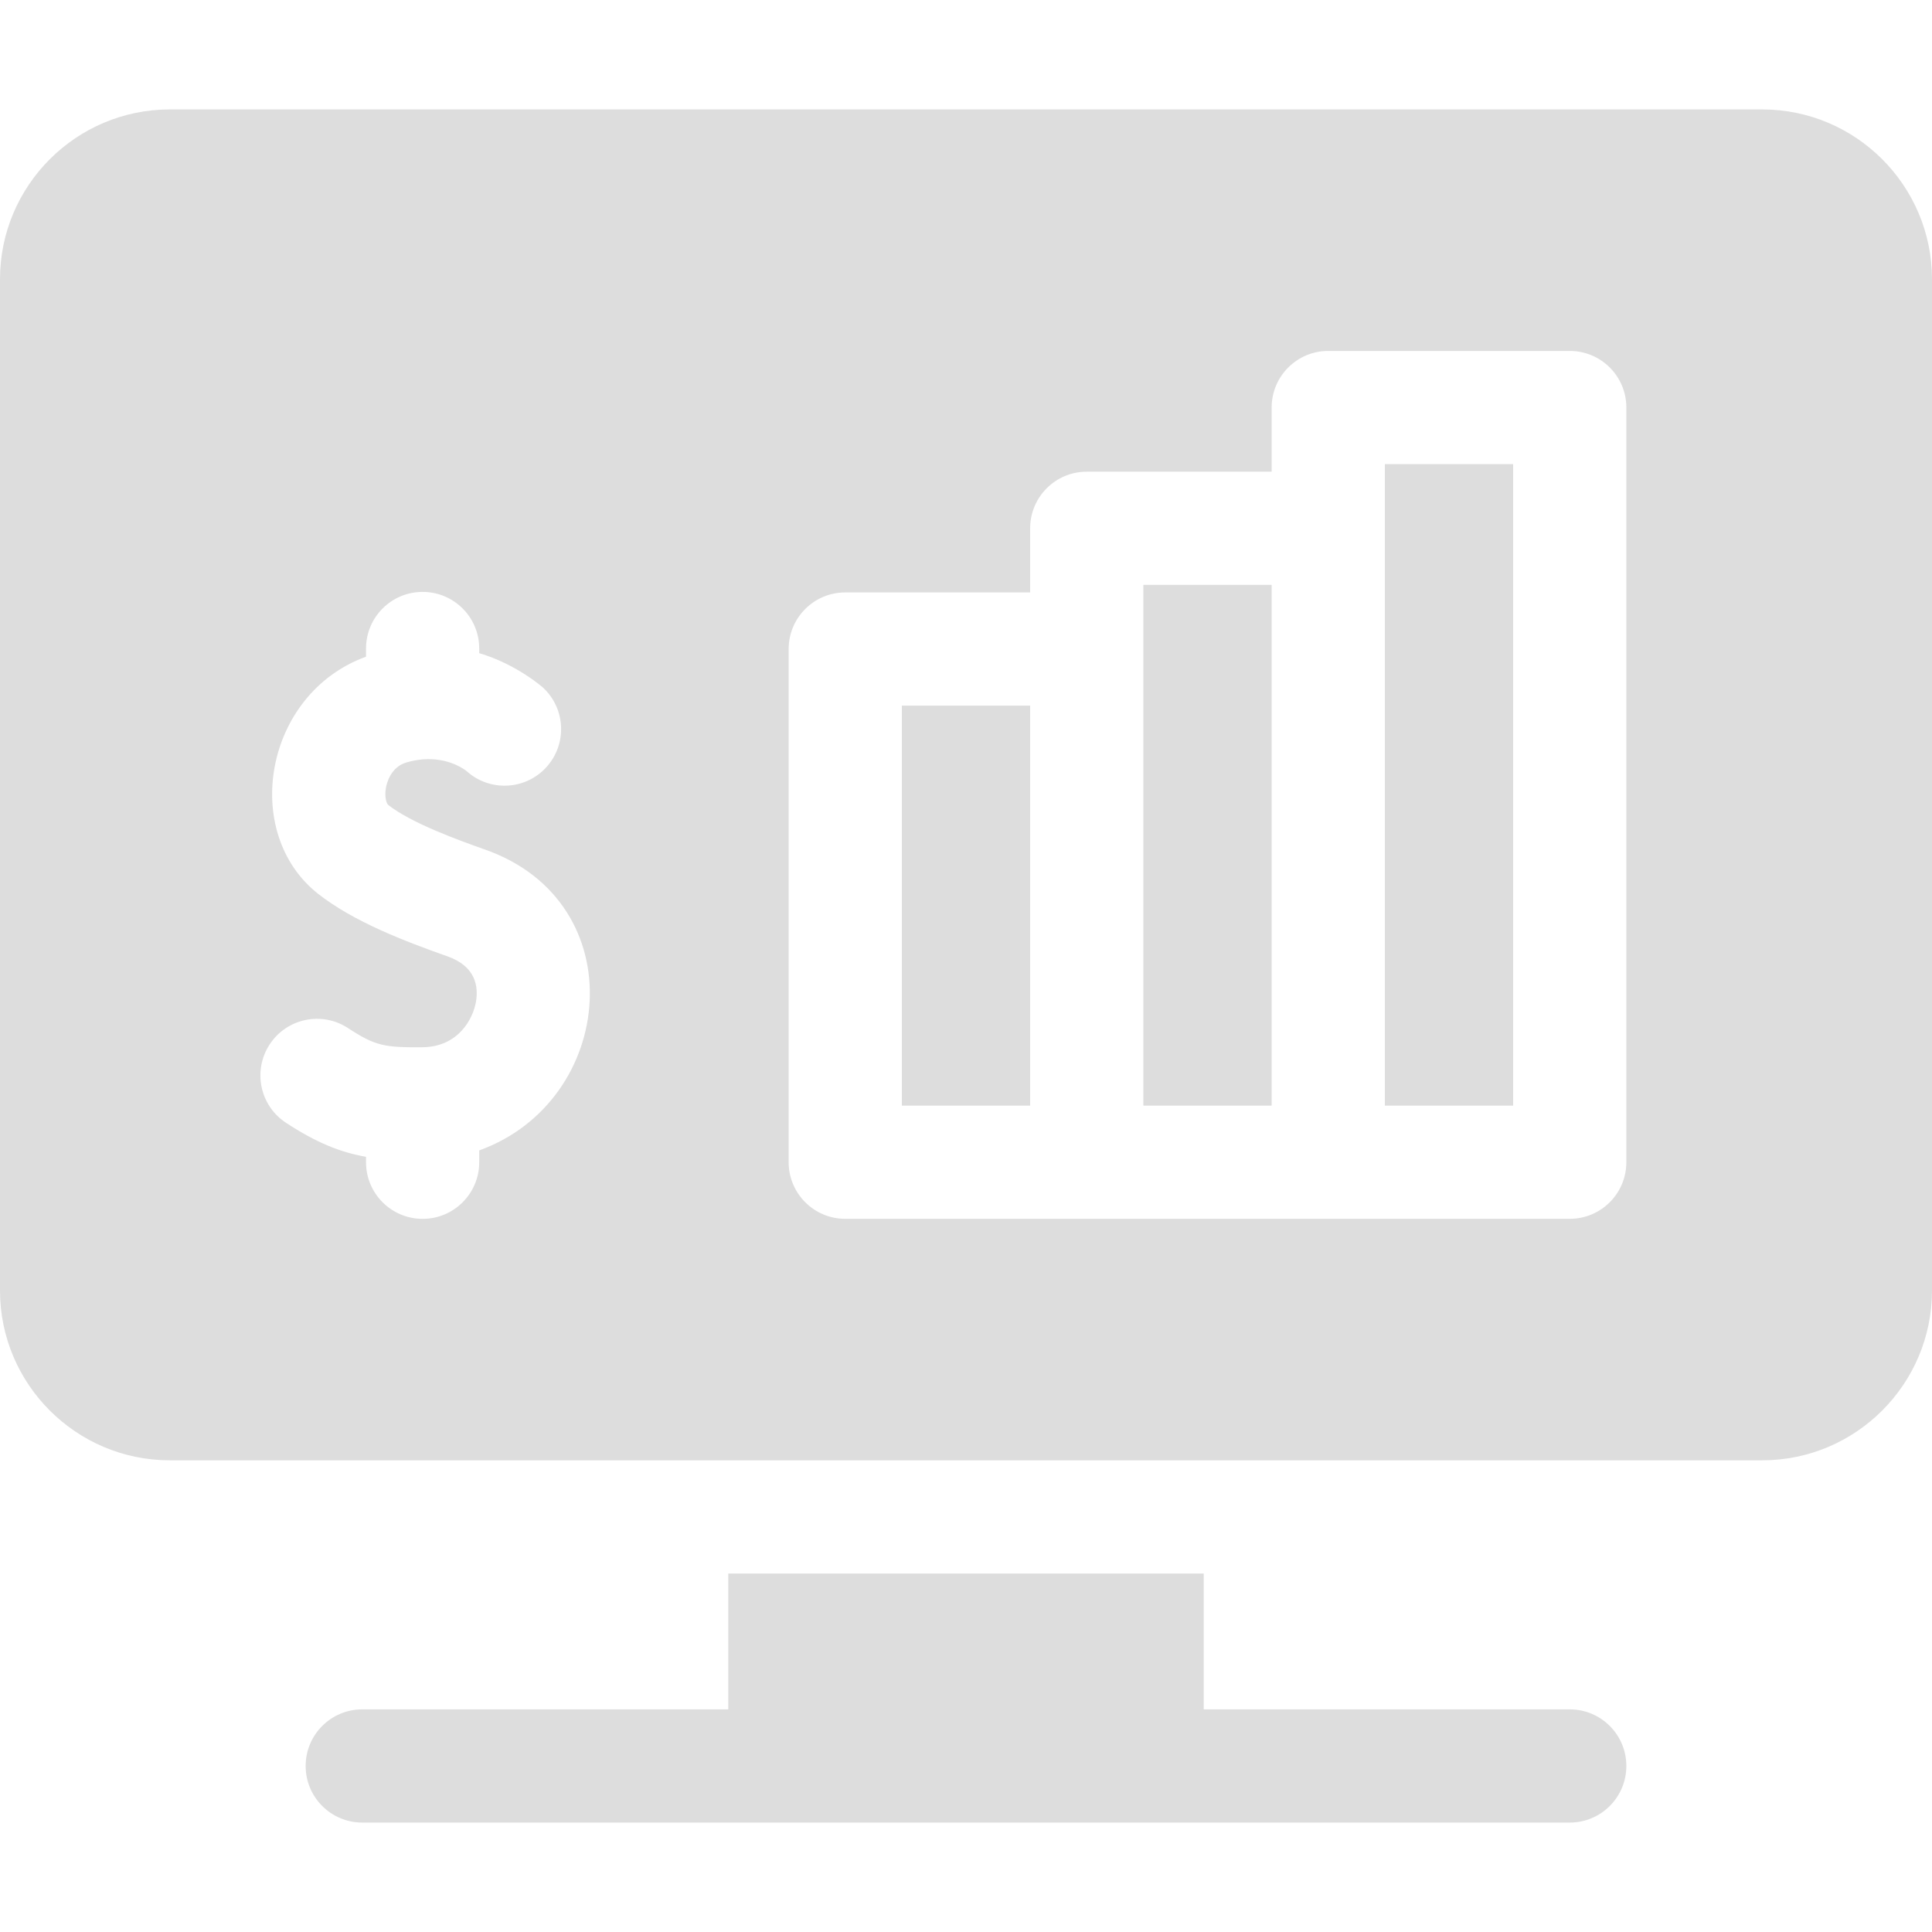 <?xml version="1.0" ?>
<svg xmlns="http://www.w3.org/2000/svg" xmlns:xlink="http://www.w3.org/1999/xlink" xmlns:svgjs="http://svgjs.com/svgjs" version="1.1" width="24" height="24" x="0" y="0" viewBox="0 0 512 512" style="enable-background:new 0 0 24 24" xml:space="preserve" class=""><g xmlns="http://www.w3.org/2000/svg"><path d="m239 187h34v106h-34z" fill="#dddddd" data-original="#000000" style="" class="" /><path d="m303 293h34v-138h-34z" fill="#dddddd" data-original="#000000" style="" class="" /><path d="m367 293h34v-170h-34z" fill="#dddddd" data-original="#000000" style="" class="" /><path d="m467 29h-422c-24.813 0-45 20.187-45 45v268c0 24.813 20.187 45 45 45h422c24.813 0 45-20.187 45-45v-268c0-24.813-20.187-45-45-45zm-340 275.871v3.139c0 8.284-6.716 15-15 15s-15-6.716-15-15v-1.443c-6.916-1.211-13.231-3.797-21.205-9.016-6.932-4.537-8.873-13.834-4.336-20.766 4.538-6.933 13.833-8.872 20.766-4.336 7.3 4.778 9.673 5.145 19.675 5.081 9.648-.063 13.493-7.633 14.244-12.097.675-4.01-.081-9.342-7.517-11.973-11.387-4.03-24.864-9.171-34.272-16.547-20.623-16.169-14.363-53.061 12.645-62.883v-2.17c0-8.284 6.716-15 15-15s15 6.716 15 15v1.234c9.938 2.929 16.888 9.116 16.888 9.116 6.053 5.604 6.451 15.05.872 21.139-5.586 6.096-15.047 6.519-21.156.956-3.881-2.874-9.747-4.109-15.982-2.22-4.024 1.213-5.098 5.359-5.332 6.601-.486 2.587.206 4.329.576 4.619 6.116 4.797 18.303 9.233 25.769 11.874 39.534 13.985 34.7 66.56-1.635 79.692zm304 3.129c0 8.284-6.716 15-15 15-38.431 0-153.777 0-192 0-8.284 0-15-6.716-15-15v-136c0-8.284 6.716-15 15-15h49v-17c0-8.284 6.716-15 15-15h49v-17c0-8.284 6.716-15 15-15h64c8.284 0 15 6.716 15 15z" fill="#dddddd" data-original="#000000" style="" class="" /><path d="m416 453h-97v-36c-39.553 0-88.325 0-126 0v36h-97c-8.284 0-15 6.716-15 15s6.716 15 15 15h320c8.284 0 15-6.716 15-15s-6.716-15-15-15z" fill="#dddddd" data-original="#000000" style="" class="" /></g></svg>
